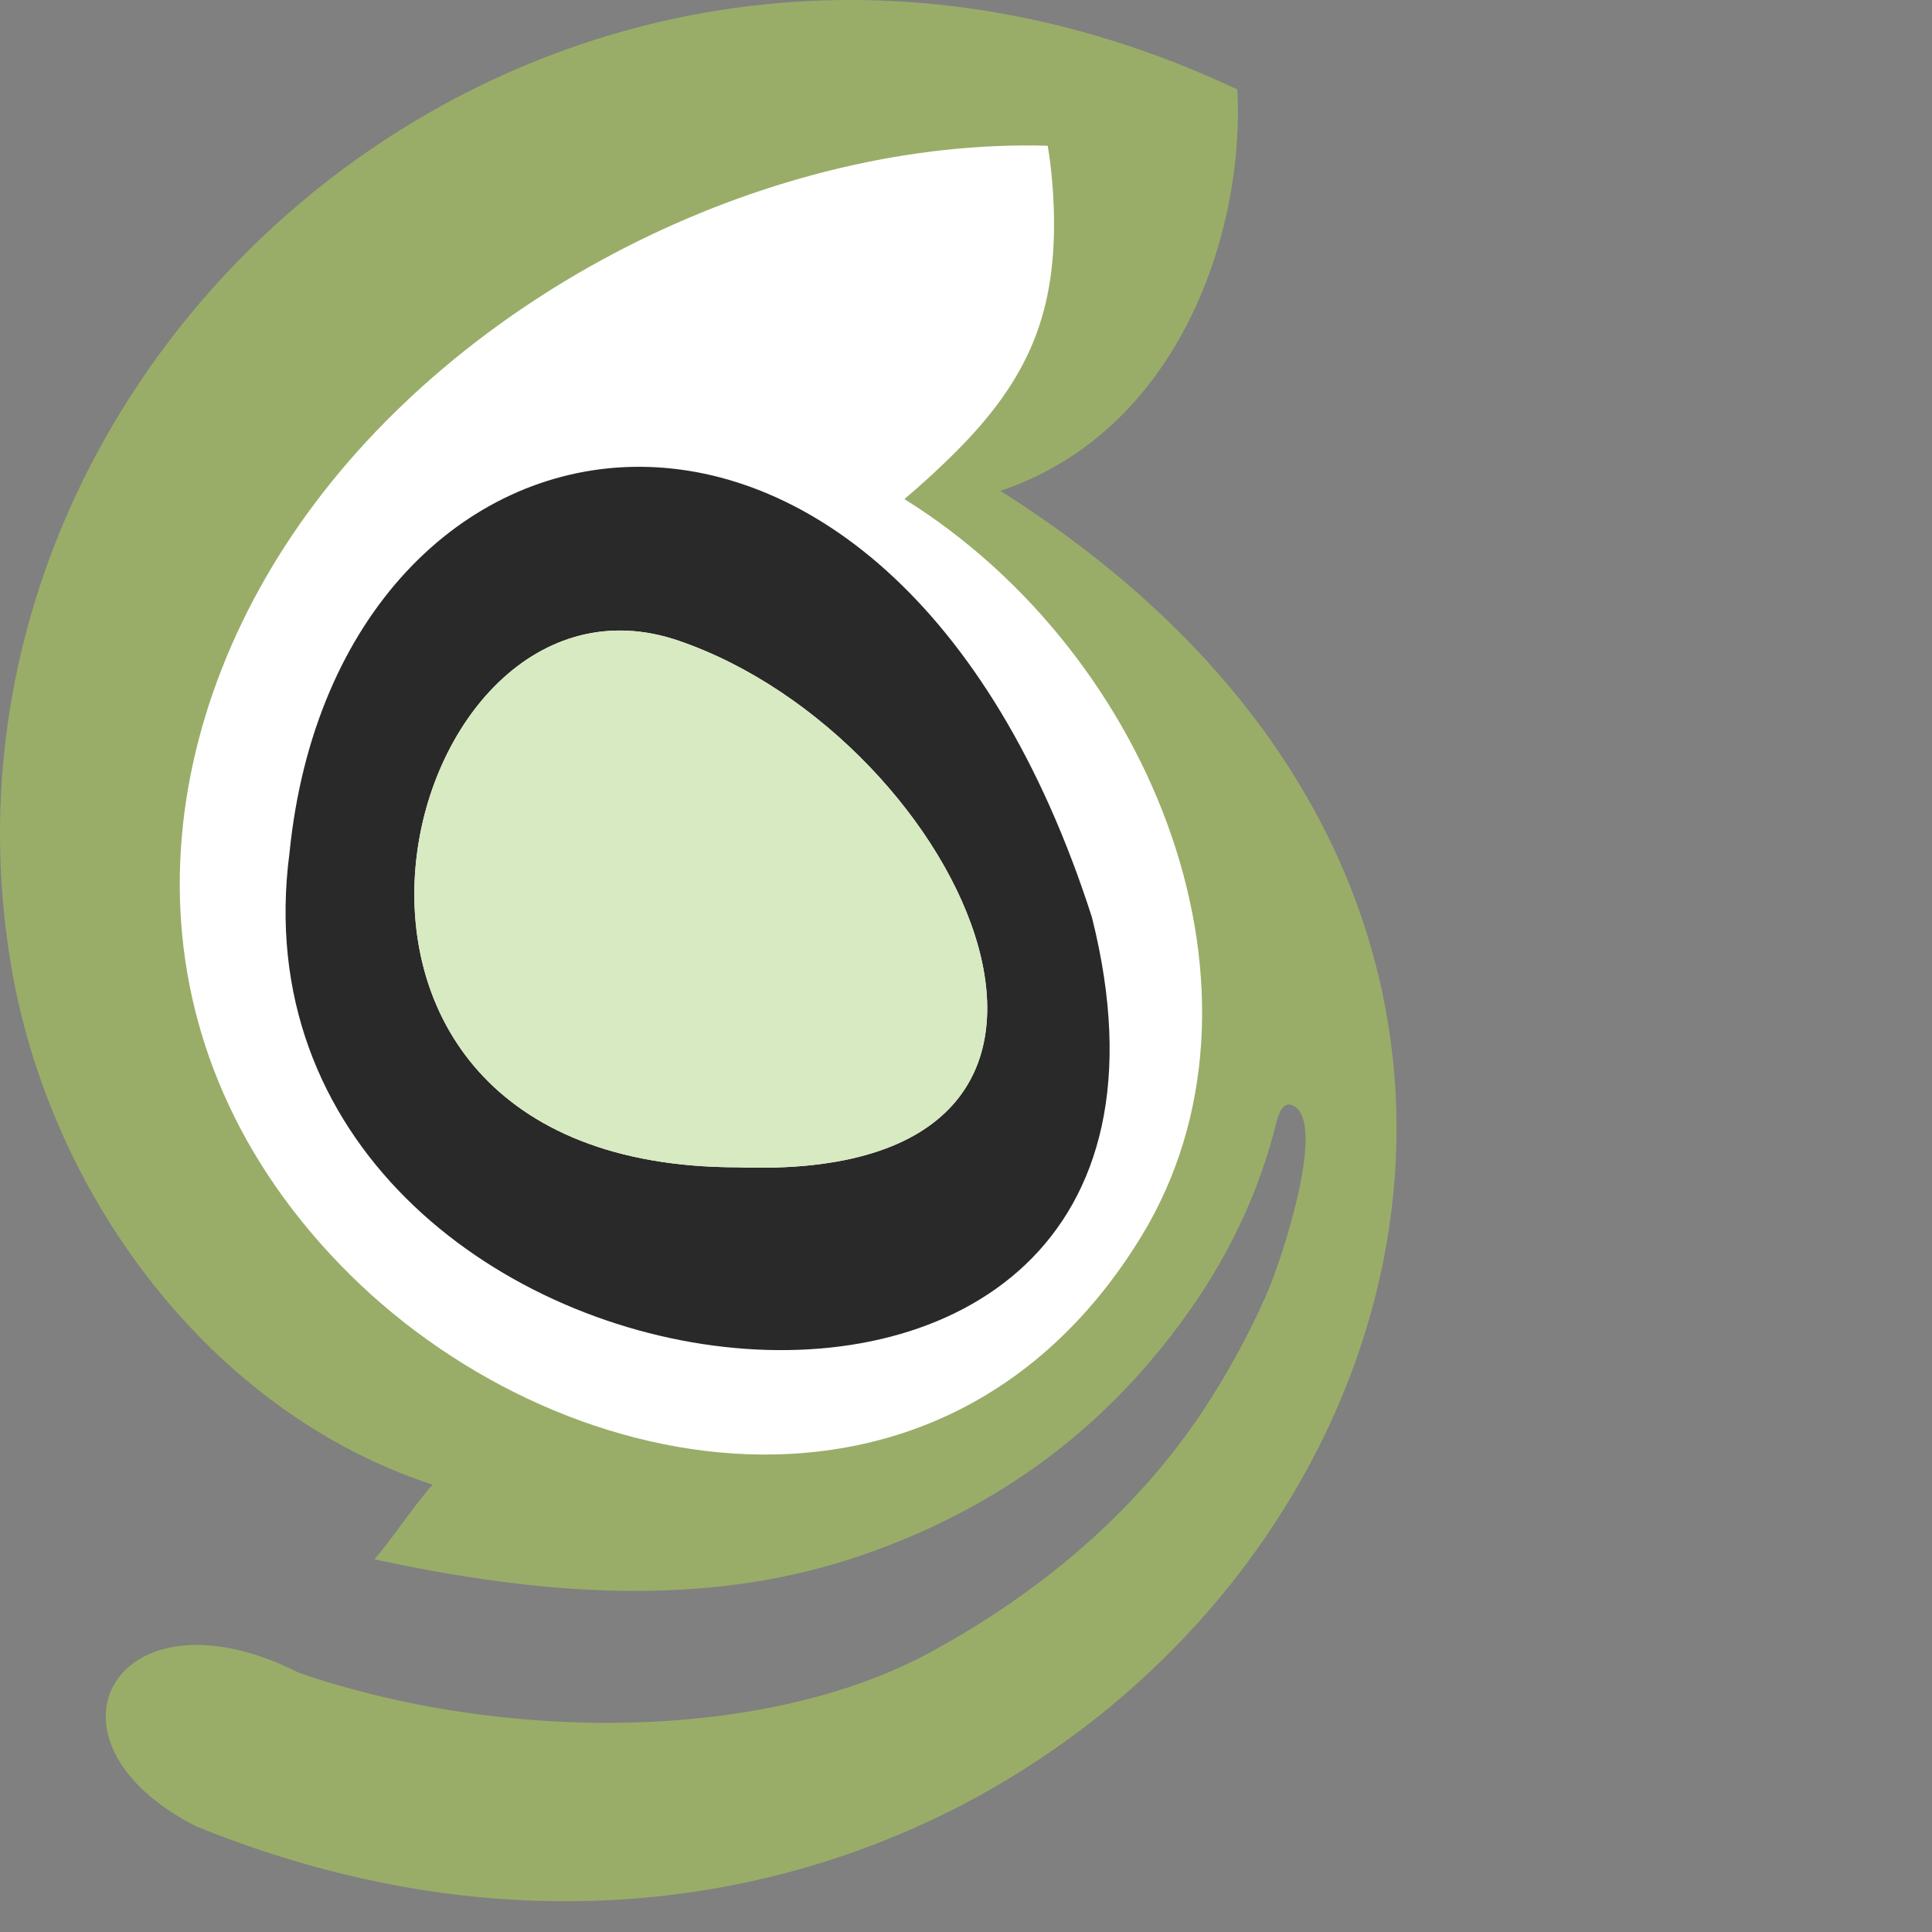 <svg xmlns="http://www.w3.org/2000/svg" xmlns:xlink="http://www.w3.org/1999/xlink" version="1.1" x="0px" y="0px" viewBox="0 0 59 59" enable-background="new 0 0 284.982 58.062" xml:space="preserve"><rect x="0" y="0" width="59" height="59" fill="#808080" stroke="none"/><g id="Layer_1"><g><path fill-rule="evenodd" clip-rule="evenodd" fill="#FFFFFF" d="M32.309 4.022c0 0 0.154 0.8 0.191 1.954 0.107 3.281-0.783 5.389-3.1 7.7 -0.473 0.472-1.006 0.964-1.603 1.472 7.919 4.926 12.055 15.695 7.458 23.222 -6.205 10.142-18.5 7.834-25.218 0.893 -7.033-7.271-6.1-16.675-1.05-23.647C14.199 8.422 23.777 3.777 32.309 4.022L32.309 4.022z"></path><path fill-rule="evenodd" clip-rule="evenodd" fill="#99AD68" d="M13.215 45.341C6.403 43.113 1.542 36.494 0.351 29.558 -2.936 10.414 17.436-6.86 37.785 2.732c0.24 4.301-1.754 10.42-7.236 12.258 27.203 17.172 3.945 52.35-24.56 40.783 -5.203-2.652-2.423-7.5 3.136-4.691 6.209 2.141 14.278 2.141 19.362-0.666 3.279-1.793 6.213-4.244 8.277-7.375 0.58-0.879 1.352-2.195 1.963-3.631 0.432-1.014 1.82-5.203 0.742-5.656 -0.27-0.113-0.412 0.207-0.486 0.508 -0.688 2.781-2.039 5.188-3.895 7.355 -2.18 2.545-4.93 4.482-8.402 5.748 -4.064 1.482-8.775 1.668-15.252 0.252C11.859 47.154 12.719 45.865 13.215 45.341L13.215 45.341zM31.994 4.451c0 0 0.148 0.777 0.186 1.896 0.104 3.182-0.76 5.225-3.006 7.467 -0.459 0.459-0.977 0.936-1.555 1.428 7.68 4.777 11.691 15.223 7.232 22.521 -6.018 9.836-17.943 7.598-24.458 0.865 -6.821-7.051-5.916-16.172-1.018-22.934C14.43 8.718 23.719 4.212 31.994 4.451L31.994 4.451z"></path><path fill-rule="evenodd" clip-rule="evenodd" fill="#292929" d="M8.841 26.044c1.463-14.596 18.26-17.49 24.504 1.967C38.383 48.009 6.527 43.658 8.841 26.044L8.841 26.044zM22.537 35.648c13.264 0.484 6.91-13.08-1.801-16.078C12.104 16.599 7.306 35.648 22.537 35.648L22.537 35.648z"></path><path fill-rule="evenodd" clip-rule="evenodd" fill="#D8EAC1" d="M22.537 35.648c13.264 0.484 6.91-13.08-1.801-16.078C12.104 16.599 7.306 35.648 22.537 35.648L22.537 35.648z"></path></g></g></svg>